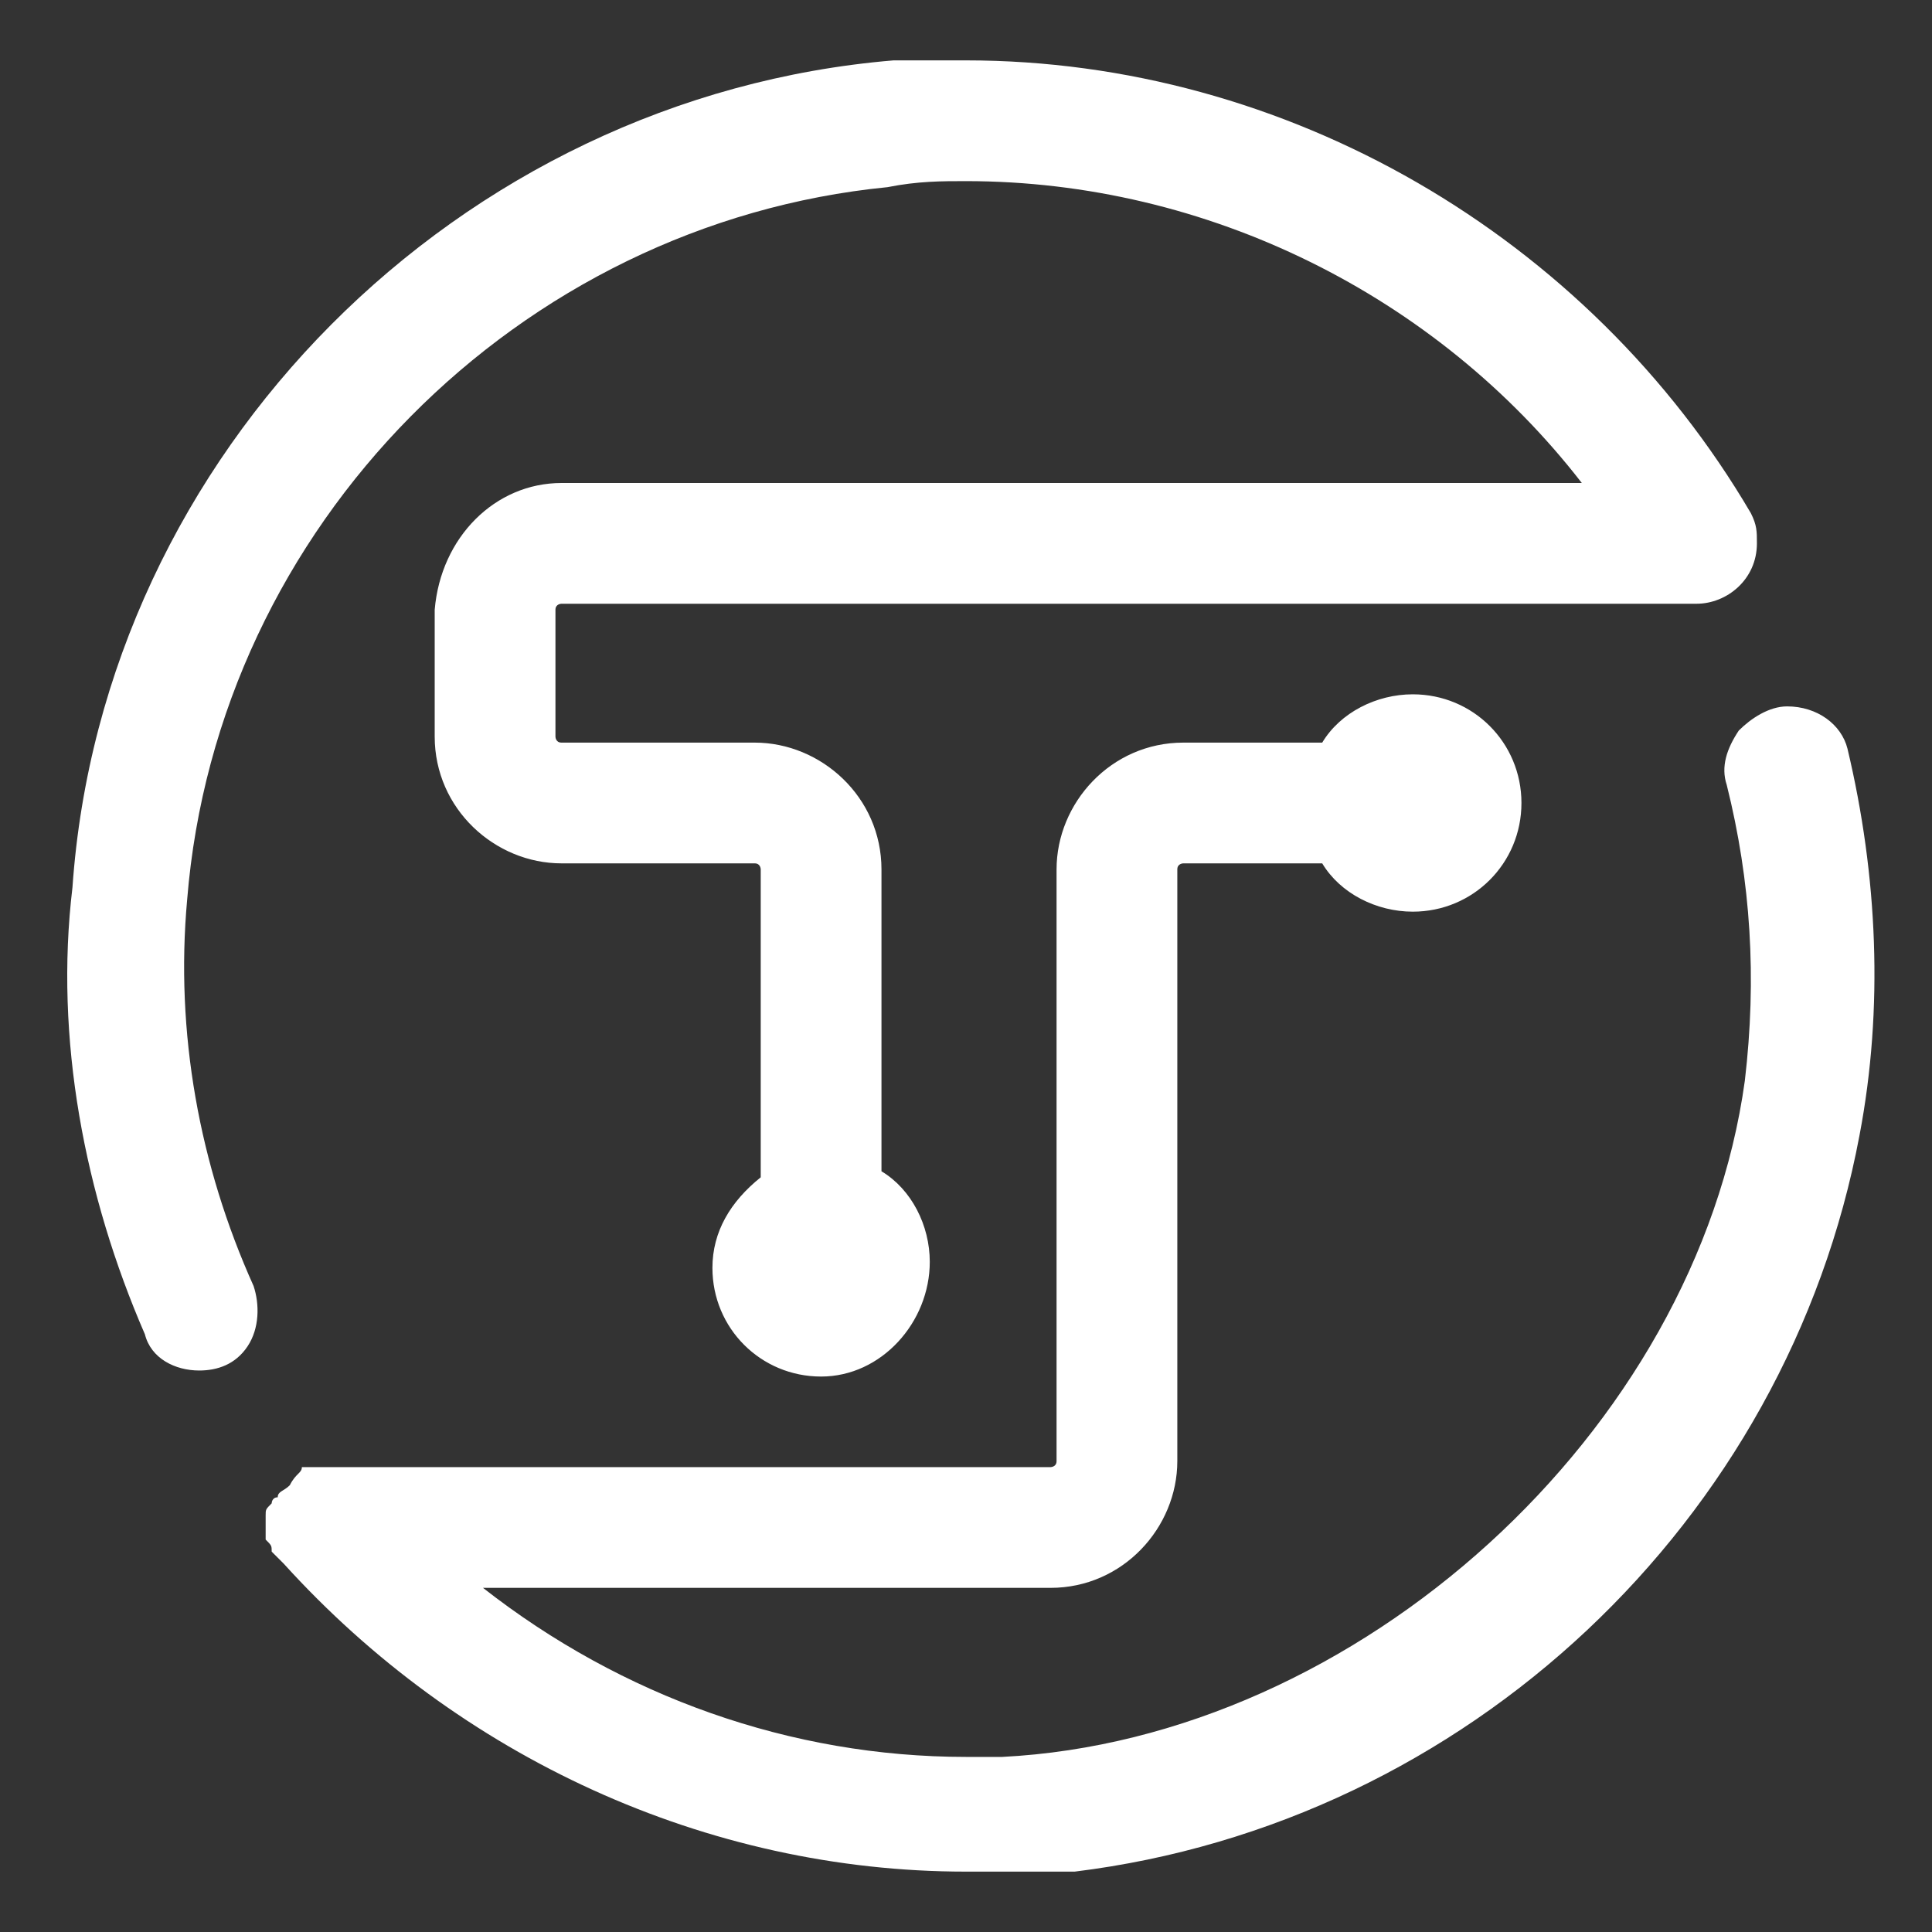 <?xml version="1.0" encoding="utf-8"?>
<!-- Generator: Adobe Illustrator 26.1.0, SVG Export Plug-In . SVG Version: 6.00 Build 0)  -->
<svg version="1.1" id="Layer_1" xmlns="http://www.w3.org/2000/svg" xmlns:xlink="http://www.w3.org/1999/xlink" x="0px" y="0px"
	 viewBox="0 0 32 32" style="enable-background:new 0 0 32 32;" xml:space="preserve">
<rect x="0" y="0" width="32" height="32" fill="#333333" stroke="none"/>
<style type="text/css">
	.st0{fill:#FFFFFF;}
</style>
<path class="st0" d="M16,31c-4.3,0-8.4-1.9-11.3-5.1c0,0-0.1-0.1-0.1-0.1c0,0-0.1-0.1-0.1-0.1c0-0.1,0-0.1-0.1-0.2
	c0-0.1,0-0.1,0-0.2c0-0.1,0-0.1,0-0.2c0-0.1,0-0.1,0.1-0.2c0,0,0-0.1,0.1-0.1c0-0.1,0.1-0.1,0.2-0.2C4.9,24.4,5,24.4,5,24.3l0,0h0.1
	c0,0,0.1,0,0.2,0c0.1,0,0.1,0,0.2,0h11.9c0,0,0.1,0,0.1-0.1v-9.8c0-1.1,0.9-2.1,2.1-2.1h2.3c0.3-0.5,0.9-0.8,1.5-0.8
	c1,0,1.8,0.8,1.8,1.8c0,1-0.8,1.8-1.8,1.8c-0.6,0-1.2-0.3-1.5-0.8h-2.3c0,0-0.1,0-0.1,0.1v9.8c0,1.1-0.9,2.1-2.1,2.1H8
	c2.3,1.8,5.1,2.8,8,2.8c0.2,0,0.4,0,0.6,0c5.9-0.3,11.5-5.4,12.3-11.2c0.2-1.7,0.1-3.3-0.3-4.9c-0.1-0.3,0-0.6,0.2-0.9
	c0.2-0.2,0.5-0.4,0.8-0.4c0.5,0,0.9,0.3,1,0.7c0.5,2.1,0.6,4.3,0.2,6.4c-1.2,6.4-6.5,11.4-13,12.2C17.2,31,16.6,31,16,31L16,31z
	 M13.6,22.8c-1,0-1.8-0.8-1.8-1.8c0-0.6,0.3-1.1,0.8-1.5v-5.1c0,0,0-0.1-0.1-0.1H9.3c-1.1,0-2.1-0.9-2.1-2.1v-2.1
	C7.3,8.9,8.2,8,9.3,8h16.9C23.8,4.9,20,3,16,3c-0.4,0-0.8,0-1.3,0.1C8.6,3.7,3.6,8.7,3.1,14.9c-0.2,2.2,0.2,4.4,1.1,6.4
	c0.1,0.3,0.1,0.7-0.1,1c-0.2,0.3-0.5,0.4-0.8,0.4c-0.4,0-0.8-0.2-0.9-0.6c-1-2.3-1.5-4.9-1.2-7.4C1.7,7.5,7.6,1.6,14.8,1
	c0.4,0,0.8,0,1.2,0c5.3,0,10.3,2.9,13,7.5c0.1,0.2,0.1,0.3,0.1,0.5c0,0.6-0.5,1-1,1c-0.1,0-0.1,0-0.2,0H9.3c0,0-0.1,0-0.1,0.1v2.1
	c0,0,0,0.1,0.1,0.1h3.2c1.1,0,2.1,0.9,2.1,2.1v5c0.5,0.3,0.8,0.9,0.8,1.5C15.4,21.9,14.6,22.8,13.6,22.8L13.6,22.8z"/>
</svg>
